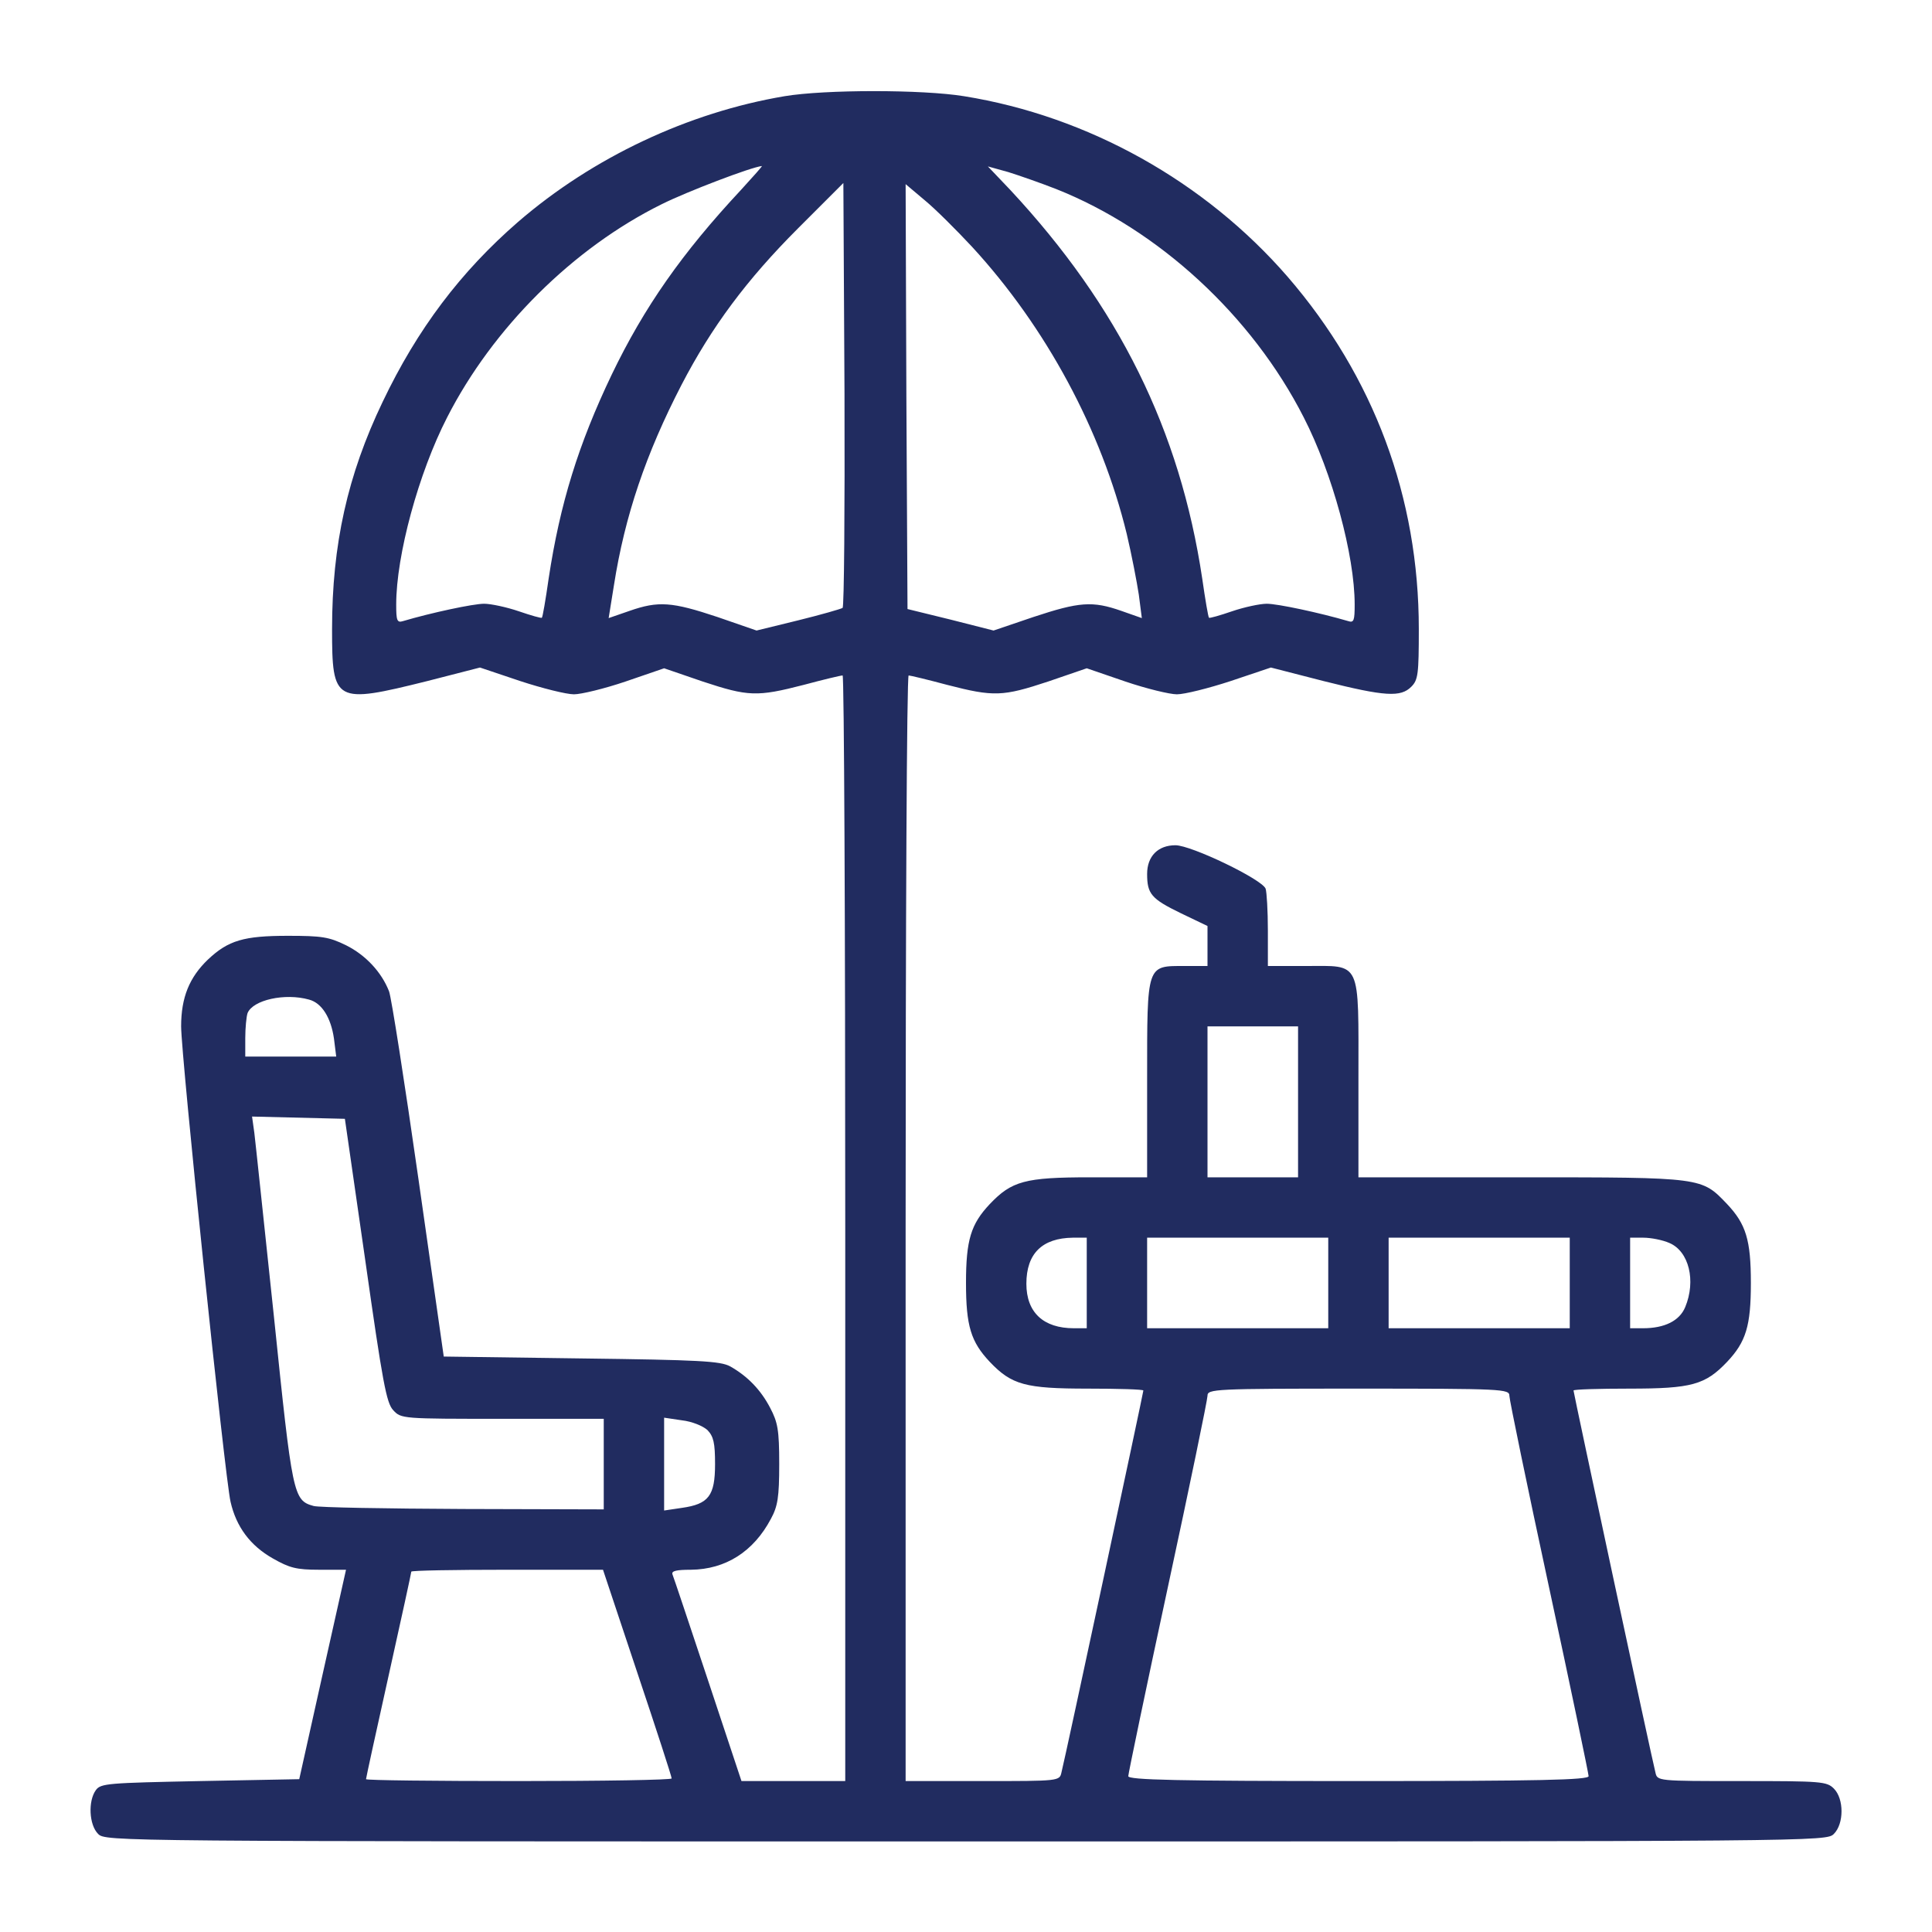 <svg width="80" height="80" viewBox="0 0 80 80" fill="none" xmlns="http://www.w3.org/2000/svg">
<path d="M32.484 3.984C28.5 4.656 24.547 6.516 21.453 9.188C19.078 11.25 17.281 13.625 15.844 16.641C14.391 19.672 13.75 22.547 13.75 26.047C13.75 29.094 13.859 29.156 17.687 28.203L19.875 27.641L21.547 28.203C22.453 28.5 23.453 28.75 23.766 28.75C24.062 28.75 25.031 28.516 25.906 28.219L27.5 27.672L29.094 28.219C30.984 28.844 31.344 28.859 33.281 28.359C34.094 28.141 34.812 27.969 34.891 27.969C34.953 27.969 35 38.266 35 50.859V73.75H32.844H30.703L29.312 69.562C28.547 67.266 27.891 65.297 27.844 65.188C27.797 65.047 28.016 65 28.609 65C30.047 64.984 31.203 64.25 31.922 62.891C32.203 62.375 32.266 62 32.266 60.625C32.266 59.203 32.203 58.891 31.891 58.297C31.5 57.547 30.953 56.984 30.234 56.578C29.828 56.359 28.969 56.312 24.078 56.25L18.375 56.172L17.328 48.828C16.75 44.781 16.203 41.281 16.109 41.047C15.797 40.25 15.141 39.547 14.328 39.141C13.625 38.797 13.328 38.75 11.922 38.75C10.094 38.75 9.453 38.938 8.609 39.734C7.844 40.469 7.5 41.297 7.5 42.5C7.5 43.719 9.312 61.188 9.547 62.188C9.781 63.219 10.359 64 11.297 64.531C11.984 64.922 12.266 65 13.219 65H14.328L13.359 69.328L12.391 73.672L8.297 73.75C4.469 73.828 4.172 73.844 3.969 74.125C3.641 74.578 3.687 75.562 4.062 75.938C4.375 76.25 4.578 76.25 40 76.25C75.422 76.25 75.625 76.25 75.937 75.938C76.359 75.516 76.359 74.484 75.937 74.062C75.641 73.766 75.422 73.75 72.125 73.75C68.625 73.75 68.625 73.75 68.547 73.391C68.406 72.859 65.156 57.672 65.156 57.578C65.156 57.531 66.187 57.5 67.469 57.5C70.047 57.5 70.609 57.344 71.516 56.391C72.297 55.562 72.5 54.906 72.5 53.125C72.5 51.344 72.297 50.688 71.516 49.859C70.453 48.75 70.547 48.75 63.016 48.75H56.25V44.688C56.25 39.703 56.391 40 54.062 40H52.5V38.531C52.5 37.719 52.453 36.938 52.406 36.797C52.25 36.406 49.328 35 48.672 35C47.953 35 47.5 35.453 47.5 36.188C47.5 37.016 47.672 37.219 48.891 37.812L50 38.344V39.172V40H49.062C47.469 40 47.5 39.891 47.5 44.688V48.75H45.125C42.437 48.75 41.891 48.906 40.984 49.859C40.203 50.688 40 51.344 40 53.125C40 54.906 40.203 55.562 40.984 56.391C41.891 57.344 42.453 57.5 45.047 57.5C46.312 57.5 47.344 57.531 47.344 57.578C47.344 57.672 44.094 72.859 43.953 73.391C43.875 73.75 43.859 73.75 40.687 73.75H37.5V50.859C37.5 38.266 37.547 27.969 37.625 27.969C37.687 27.969 38.406 28.141 39.219 28.359C41.156 28.859 41.516 28.844 43.406 28.219L45 27.672L46.594 28.219C47.469 28.516 48.437 28.75 48.734 28.75C49.047 28.75 50.047 28.5 50.953 28.203L52.625 27.641L54.812 28.203C57.359 28.844 58 28.875 58.437 28.438C58.719 28.156 58.75 27.922 58.75 26.047C58.75 20.594 56.891 15.594 53.312 11.453C49.891 7.516 45.062 4.812 39.922 3.984C38.203 3.703 34.156 3.703 32.484 3.984ZM30.687 7.859C28.25 10.469 26.672 12.719 25.328 15.516C23.953 18.391 23.187 20.859 22.719 23.953C22.594 24.828 22.469 25.562 22.437 25.578C22.422 25.609 21.984 25.484 21.484 25.312C20.984 25.141 20.328 25 20.047 25C19.594 25 17.844 25.375 16.687 25.719C16.437 25.797 16.406 25.688 16.406 25.031C16.406 23 17.328 19.594 18.516 17.281C20.406 13.578 23.734 10.266 27.406 8.453C28.437 7.938 31.094 6.922 31.547 6.875C31.578 6.875 31.187 7.312 30.687 7.859ZM43.734 7.828C47.984 9.516 51.844 13.078 53.984 17.281C55.172 19.594 56.094 23 56.094 25.031C56.094 25.688 56.062 25.797 55.828 25.719C54.656 25.375 52.906 25 52.453 25C52.172 25 51.516 25.141 51.016 25.312C50.516 25.484 50.078 25.609 50.062 25.578C50.031 25.562 49.906 24.828 49.781 23.953C48.859 17.812 46.328 12.688 41.828 7.859L40.906 6.891L41.75 7.125C42.203 7.266 43.094 7.578 43.734 7.828ZM34.891 25.172C34.812 25.219 34 25.453 33.047 25.688L31.328 26.109L29.703 25.547C27.828 24.922 27.266 24.875 26.062 25.297L25.203 25.594L25.422 24.234C25.875 21.344 26.75 18.781 28.219 15.938C29.469 13.531 30.922 11.578 33.047 9.453L34.922 7.578L34.969 16.312C34.984 21.125 34.953 25.109 34.891 25.172ZM40.25 10.219C43.312 13.547 45.609 17.812 46.656 22.109C46.859 22.969 47.078 24.109 47.156 24.625L47.281 25.594L46.437 25.297C45.234 24.875 44.687 24.922 42.797 25.547L41.141 26.109L39.359 25.656L37.578 25.219L37.531 16.422L37.5 7.625L38.297 8.297C38.734 8.656 39.609 9.531 40.25 10.219ZM12.797 41.391C13.328 41.531 13.703 42.141 13.828 43L13.922 43.75H12.047H10.156V42.984C10.156 42.562 10.203 42.094 10.25 41.953C10.469 41.406 11.797 41.109 12.797 41.391ZM53.75 45.625V48.75H51.875H50V45.625V42.5H51.875H53.75V45.625ZM15.125 52.188C15.844 57.25 16 58.094 16.281 58.391C16.609 58.75 16.656 58.75 20.812 58.75H25V60.625V62.5L19.187 62.484C15.984 62.469 13.187 62.422 12.984 62.359C12.141 62.125 12.109 61.938 11.344 54.531C10.937 50.703 10.578 47.281 10.531 46.906L10.437 46.234L12.359 46.281L14.281 46.328L15.125 52.188ZM45 53.125V55H44.469C43.203 55 42.5 54.344 42.5 53.156C42.5 51.906 43.156 51.266 44.422 51.25H45V53.125ZM55 53.125V55H51.25H47.5V53.125V51.25H51.25H55V53.125ZM65 53.125V55H61.25H57.5V53.125V51.25H61.25H65V53.125ZM69.125 51.469C69.937 51.812 70.234 53.031 69.781 54.125C69.547 54.688 68.937 55 68.031 55H67.5V53.125V51.25H68.047C68.359 51.25 68.844 51.344 69.125 51.469ZM62.5 57.797C62.5 57.953 63.234 61.516 64.141 65.719C65.047 69.922 65.781 73.453 65.781 73.547C65.781 73.703 63.766 73.75 56.25 73.75C48.734 73.75 46.719 73.703 46.719 73.547C46.719 73.453 47.453 69.922 48.359 65.719C49.266 61.516 50 57.953 50 57.797C50 57.516 50.25 57.5 56.25 57.5C62.25 57.5 62.5 57.516 62.5 57.797ZM29.297 59.219C29.547 59.484 29.609 59.75 29.609 60.625C29.609 61.938 29.344 62.281 28.234 62.438L27.5 62.547V60.625V58.703L28.234 58.812C28.656 58.859 29.109 59.047 29.297 59.219ZM26.391 69.266C27.172 71.594 27.812 73.562 27.812 73.641C27.812 73.703 24.969 73.75 21.484 73.75C18 73.75 15.156 73.719 15.156 73.672C15.156 73.625 15.578 71.688 16.094 69.375C16.609 67.062 17.031 65.125 17.031 65.078C17.031 65.031 18.812 65 21 65H24.969L26.391 69.266Z" fill="#212C60"/>
</svg>

